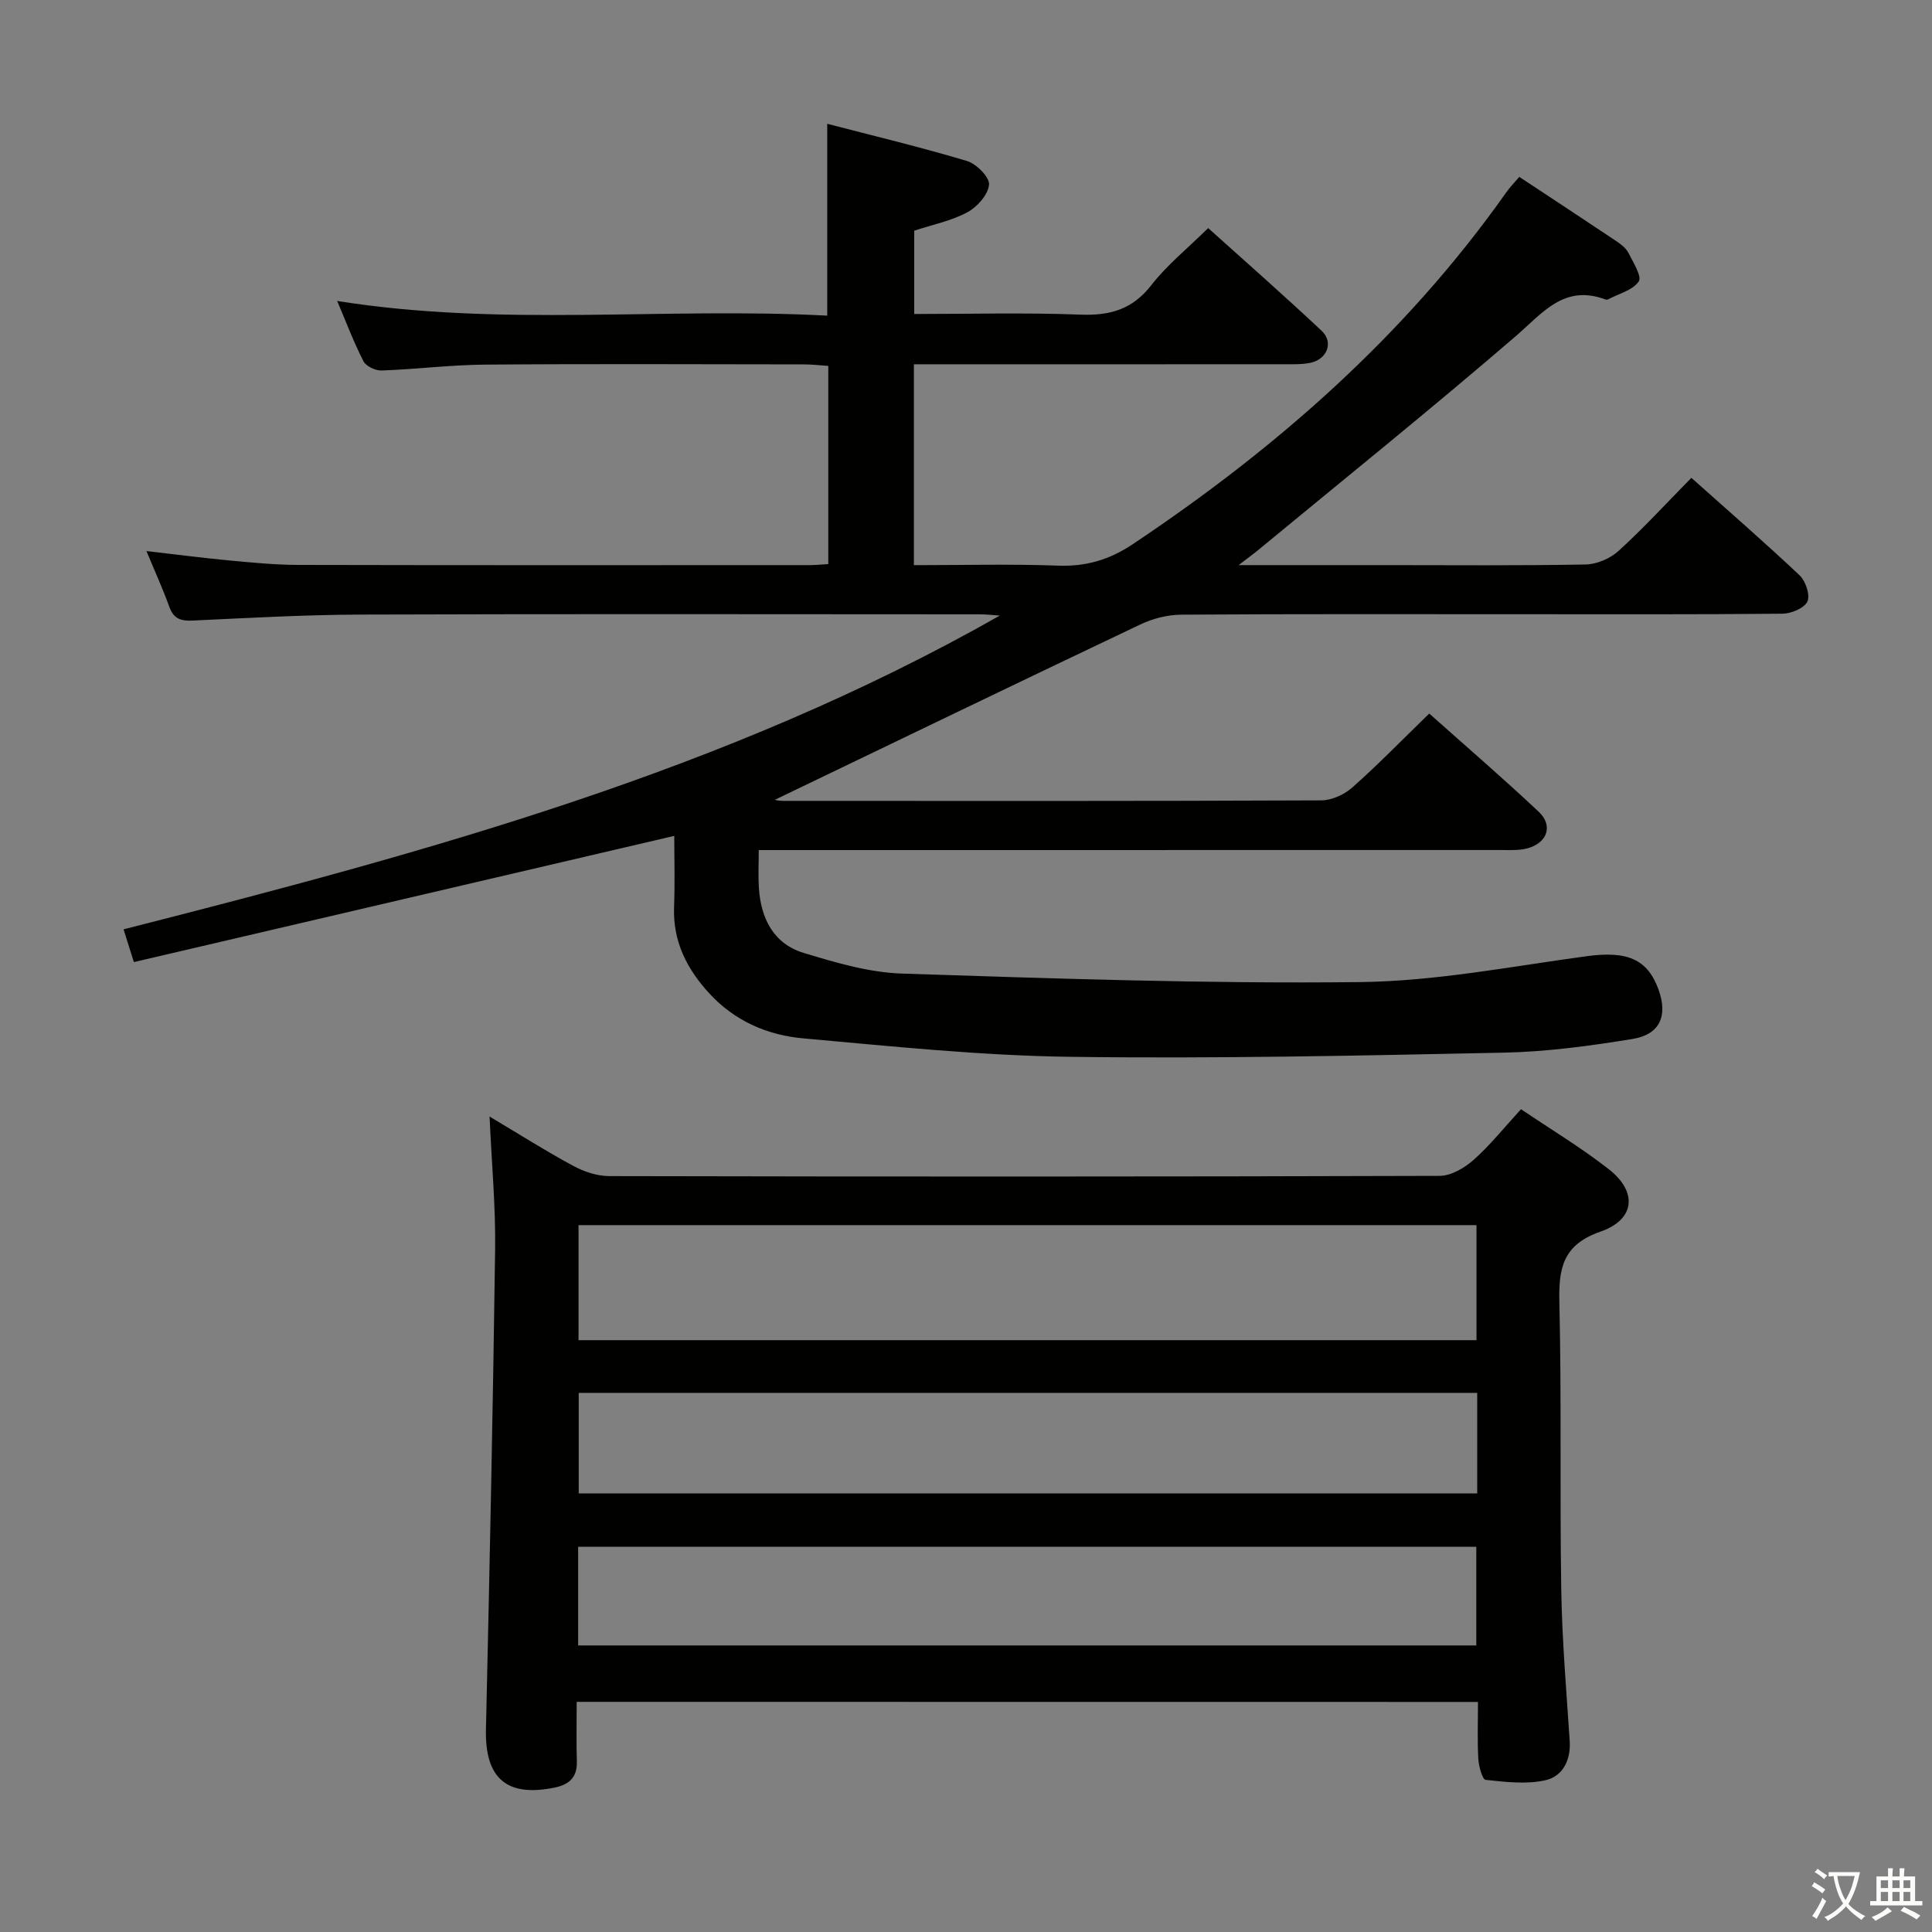 <svg enable-background="new 0 0 400 400" viewBox="0 0 400 400" xmlns="http://www.w3.org/2000/svg"><rect x="0" y="0" width="400" height="400" fill="#808080" stroke="none"/><path d="m377.9 391.2c-.2.3-.4.5-.6.8-.7-.6-1.4-1-2.2-1.5.2-.3.4-.5.5-.8.6.4 1.4.8 2.3 1.5zm-1.8 6.1c-.2-.2-.5-.4-.9-.6.4-.6.8-1.2 1.2-1.9s.7-1.3.9-1.9c.3.3.5.5.8.7-.7 1.3-1.4 2.6-2 3.7zm2.2-9c-.3.3-.5.5-.6.8-.6-.6-1.3-1.1-2-1.5.3-.3.5-.5.6-.7.6.5 1.3.9 2 1.4zm.3.2v-.9h2 4.5c-.3 1.3-.6 2.5-1 3.6s-.9 2.1-1.4 3c.4.5 1 1 1.6 1.4s1.2.8 1.9 1.1c-.3.2-.5.4-.8.8-.4-.3-1-.7-1.6-1.2s-1.2-1.1-1.6-1.6c-.5.6-1.1 1.1-1.7 1.6s-1.4.9-2.1 1.4c-.1-.3-.3-.5-.7-.8.6-.2 1.2-.5 1.9-1s1.4-1.1 2-1.8c-.5-.8-.9-1.6-1.2-2.5s-.6-2-.8-3.2c-.4.1-.7.1-1 .1zm2.5 2.7c.3 1 .7 1.7 1 2.2.3-.5.6-1.1 1-2s.6-1.9.9-3h-3.2-.4c.1.9.3 1.8.7 2.8z" fill="#fbfcfa"/><path d="m396.5 388.5v1.5 3.6h1.5v.9c-.4 0-1 0-1.7 0h-7.9c-.5 0-.9 0-1.2 0v-.9h1.3v-3.5c0-.7 0-1.2 0-1.6h2.4c0-.8 0-1.4 0-1.7h1c0 .3-.1.8-.1 1.7h1.5c0-.8 0-1.4 0-1.7h1c0 .3-.1.9-.1 1.7zm-8.2 9.2c-.2-.3-.5-.5-.8-.8.8-.3 1.4-.6 1.9-.9s1-.7 1.4-1.1c.3.3.6.5.9.8-1.6 1-2.8 1.6-3.4 2zm2.6-6.8v-1.6h-1.5v1.6zm0 2.7v-1.9h-1.5v1.9zm2.4-2.7v-1.6h-1.5v1.6zm0 2.7v-1.9h-1.5v1.9zm.2 2 .7-.8c.4.2.9.5 1.6.8s1.3.7 1.8 1c-.3.3-.5.5-.8.8-.4-.3-1.5-1-3.3-1.8zm2-4.7v-1.6h-1.4v1.6zm0 2.7v-1.9h-1.4v1.9z" fill="#fbfcfa"/><g fill="#010100"><path d="m256.44 117h30.84c13.66 0 27.33.13 40.99-.13 2.33-.04 5.1-1.23 6.84-2.81 5.15-4.7 9.88-9.85 15.07-15.13 7.7 6.88 15.21 13.39 22.43 20.21 1.24 1.18 2.2 4.09 1.59 5.4-.64 1.37-3.33 2.5-5.14 2.52-18 .18-35.99.11-53.99.11-23.5 0-46.99-.07-70.49.09-2.85.02-5.91.8-8.49 2.03-25.49 12.11-50.9 24.39-75.64 36.29-.32-.05.65.23 1.61.23 37.16.02 74.32.06 111.48-.1 2.18-.01 4.78-1.19 6.44-2.67 5.35-4.74 10.34-9.88 15.93-15.31 7.44 6.64 15.22 13.33 22.68 20.35 3.01 2.84 1.78 6.42-2.32 7.55-1.72.47-3.62.36-5.44.36-49.49.01-98.98.01-148.47.01-1.79 0-3.59 0-5.27 0 0 2.92-.13 5.38.03 7.82.4 6.32 3.02 11.58 9.3 13.48 6.62 2 13.51 4.05 20.34 4.27 31.6 1.03 63.22 2.12 94.82 1.76 15.67-.18 31.33-3.25 46.94-5.36 8.35-1.13 12.62.56 14.91 7.05 1.87 5.31.23 9.16-5.39 10.08-8.83 1.44-17.79 2.66-26.72 2.84-29.96.62-59.93 1.27-89.88.86-18.4-.25-36.8-2.17-55.16-3.82-7.37-.66-14.14-3.58-19.38-9.26-4.69-5.09-7.61-10.8-7.34-17.94.19-5.11.04-10.23.04-14.72-37.45 8.74-74.52 17.4-111.88 26.13-.94-2.98-1.47-4.65-2.14-6.78 62.66-15.96 124.7-32.74 181.42-64.96-1.39-.09-2.77-.26-4.16-.26-42.66-.01-85.32-.1-127.98.05-11.64.04-23.28.69-34.91 1.24-2.47.12-3.98-.32-4.88-2.81-1.35-3.74-3-7.36-4.75-11.58 6 .69 11.49 1.41 17 1.93 4.8.45 9.62.93 14.42.94 35.33.08 70.65.05 105.98.04 1.15 0 2.29-.12 3.77-.21 0-13.56 0-26.98 0-41.03-1.62-.11-3.36-.32-5.11-.32-22-.02-43.99-.13-65.99.05-7.13.06-14.25.96-21.39 1.22-1.26.04-3.22-.88-3.75-1.92-2.03-3.96-3.6-8.15-5.44-12.48 33.95 5.43 67.71 1.25 101.46 3.04 0-13.43 0-26.15 0-39.72 9.6 2.5 19.35 4.83 28.93 7.7 1.95.59 4.71 3.36 4.57 4.9-.19 2.08-2.45 4.62-4.49 5.72-3.29 1.77-7.12 2.54-11 3.81v17.25c11.55 0 23-.31 34.42.13 6.11.23 10.74-1.06 14.66-6.09 3.24-4.17 7.46-7.57 11.78-11.83 7.82 7.04 15.79 14.03 23.51 21.29 2.52 2.38 1.1 5.93-2.41 6.62-1.77.35-3.65.28-5.48.28-23.5.02-46.99.01-70.49.01-1.96 0-3.91 0-6.06 0v41.59c10.04 0 19.98-.26 29.9.1 5.76.21 10.61-1.23 15.38-4.42 29.88-19.95 56.5-43.33 77.36-72.85.75-1.07 1.68-2.01 2.7-3.22 6.82 4.5 13.48 8.88 20.1 13.31.95.64 1.99 1.43 2.49 2.41.99 1.95 2.85 4.93 2.14 5.94-1.28 1.84-4.18 2.55-6.4 3.72-.13.07-.35.06-.49 0-8.58-3.2-12.99 2.79-18.58 7.61-17.64 15.19-35.78 29.79-53.73 44.61-.77.62-1.58 1.2-3.64 2.78z"/><path d="m119.4 352.35c0 4.37-.09 8.35.03 12.32.1 3.29-1.55 4.8-4.6 5.43-9.96 2.04-14.45-1.94-14.22-12.07.76-33.11 1.45-66.22 1.9-99.34.12-8.92-.72-17.85-1.15-27.52 6.19 3.68 11.64 7.15 17.32 10.21 2.23 1.2 4.94 2.11 7.43 2.12 57.32.12 114.64.13 171.96-.05 2.38-.01 5.16-1.65 7.05-3.33 3.44-3.06 6.35-6.73 9.79-10.47 6.15 4.16 12.44 7.94 18.17 12.42 5.99 4.68 5.48 10.42-1.71 12.92-7.77 2.71-8.69 7.51-8.52 14.61.47 19.82.07 39.65.39 59.48.17 10.46 1.06 20.91 1.75 31.36.26 4.05-1.49 7.36-5.07 8.15-3.93.87-8.25.35-12.34-.09-.67-.07-1.42-2.81-1.51-4.34-.22-3.8-.07-7.63-.07-11.79-62.15-.02-124.04-.02-186.6-.02zm.38-98.7v23.82h185.91c0-8.1 0-15.84 0-23.82-62.03 0-123.74 0-185.91 0zm186.06 34.73c-62.25 0-123.97 0-186.02 0v20.81h186.02c0-7.03 0-13.66 0-20.81zm-186.14 52.29h185.95c0-6.98 0-13.69 0-20.43-62.12 0-123.9 0-185.95 0z"/></g></svg>